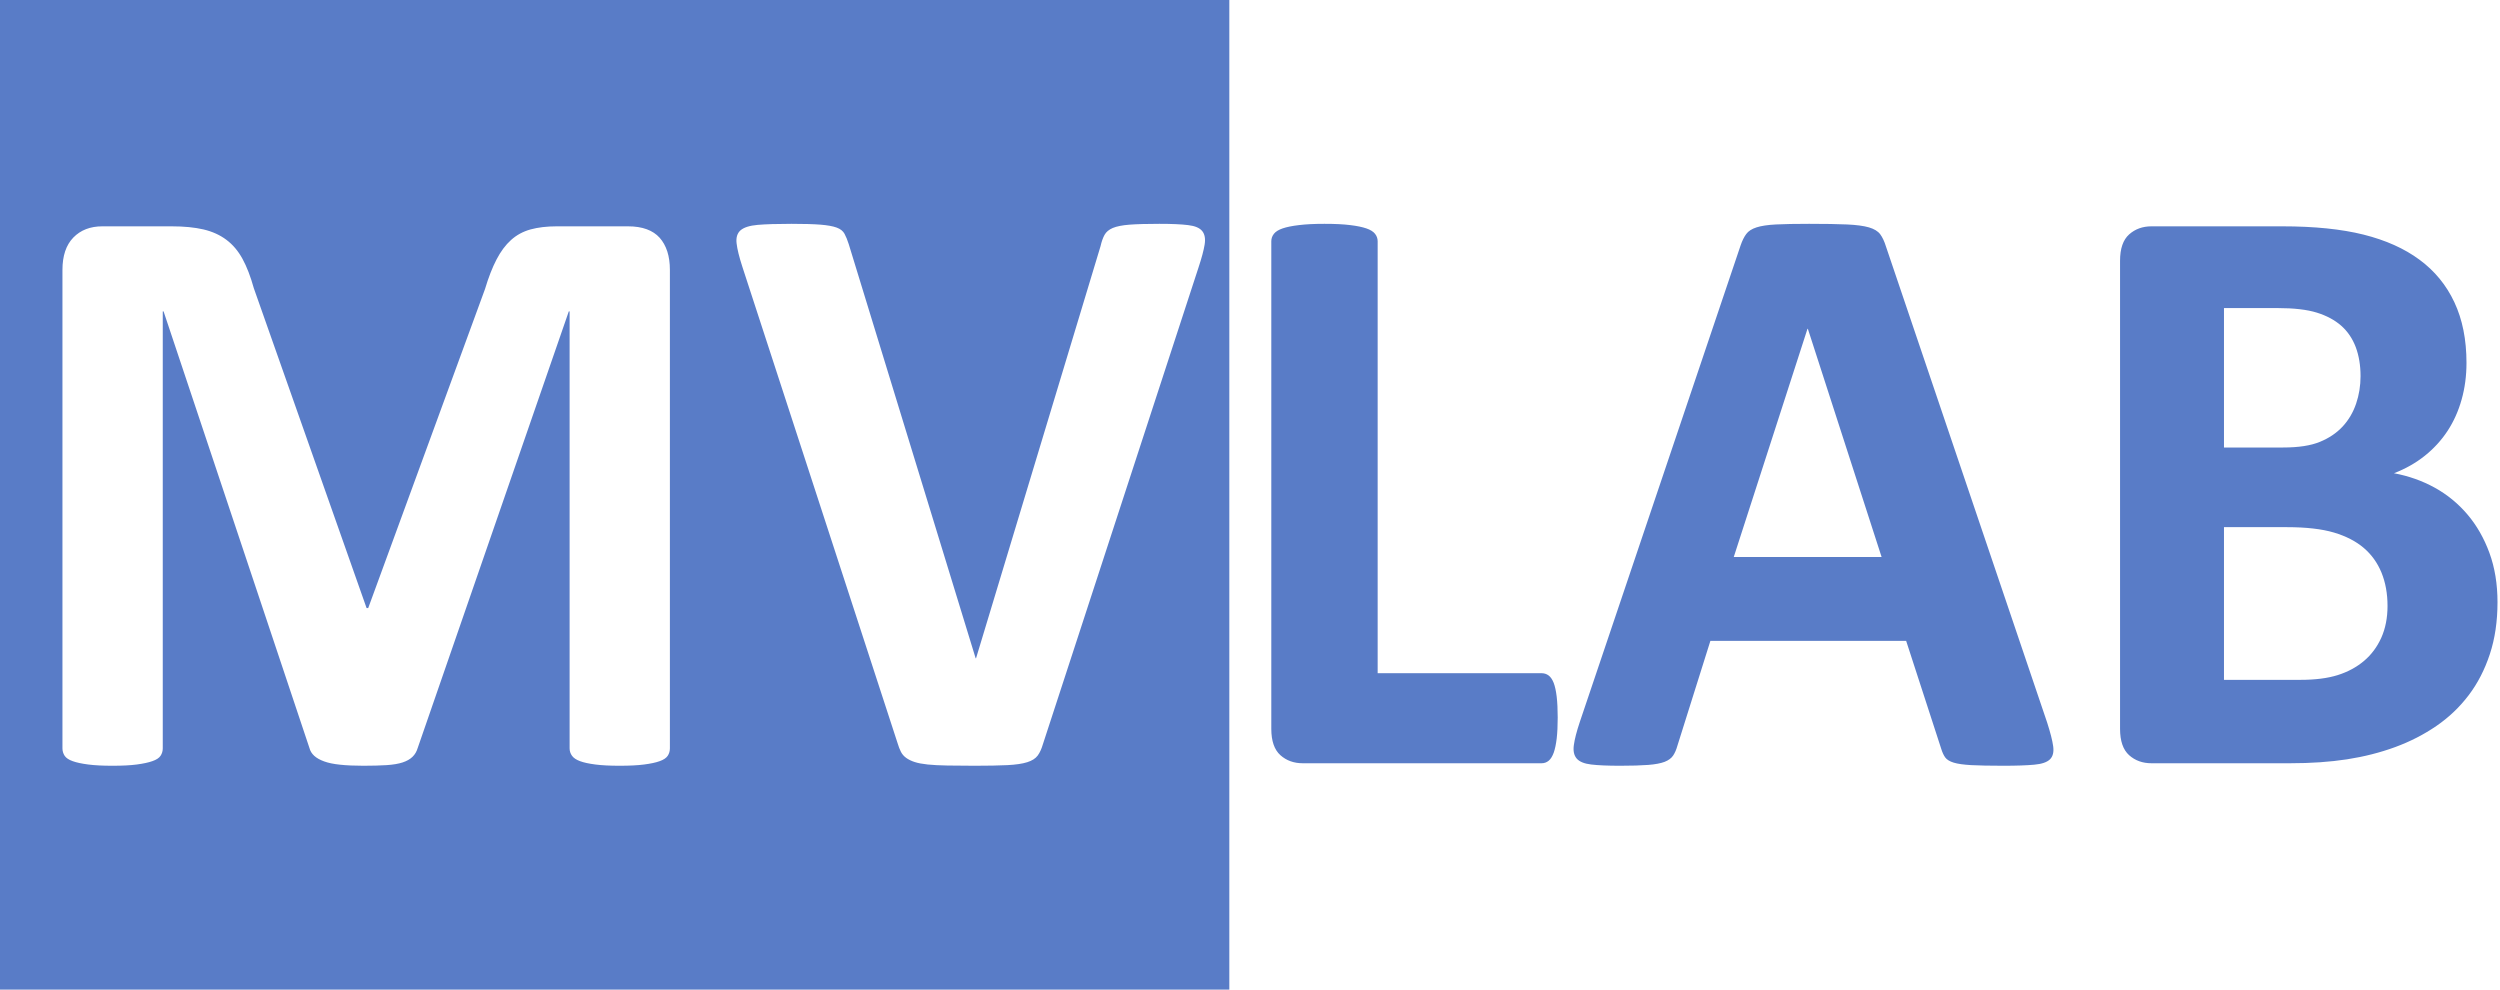 <svg width="96" height="38" viewBox="0 0 96 38" fill="none" xmlns="http://www.w3.org/2000/svg">
<path d="M91.442 24.489C91.281 24.845 91.06 25.142 90.776 25.381C90.492 25.62 90.157 25.801 89.771 25.923C89.384 26.045 88.907 26.106 88.339 26.106H85.401V20.243H87.814C88.556 20.243 89.159 20.312 89.624 20.45C90.087 20.588 90.469 20.785 90.768 21.04C91.067 21.295 91.294 21.611 91.449 21.988C91.603 22.365 91.681 22.792 91.681 23.27C91.681 23.727 91.6 24.134 91.442 24.489ZM90.474 15.502C90.36 15.837 90.188 16.13 89.957 16.379C89.724 16.629 89.433 16.825 89.082 16.968C88.731 17.112 88.262 17.184 87.675 17.184H85.401V11.83H87.458C88.087 11.83 88.59 11.888 88.966 12.005C89.342 12.122 89.654 12.289 89.902 12.507C90.149 12.725 90.335 12.999 90.46 13.328C90.583 13.657 90.645 14.029 90.645 14.443C90.645 14.815 90.588 15.168 90.474 15.502ZM95.594 21.231C95.388 20.668 95.107 20.177 94.751 19.757C94.395 19.338 93.977 18.994 93.498 18.729C93.019 18.464 92.495 18.278 91.928 18.172C92.371 18.002 92.766 17.779 93.112 17.502C93.457 17.226 93.749 16.908 93.986 16.547C94.223 16.185 94.403 15.784 94.526 15.343C94.651 14.902 94.713 14.432 94.713 13.933C94.713 13.041 94.558 12.266 94.248 11.607C93.94 10.948 93.493 10.404 92.91 9.974C92.328 9.543 91.611 9.222 90.76 9.009C89.91 8.797 88.871 8.691 87.644 8.691H82.616C82.276 8.691 81.99 8.795 81.758 9.002C81.526 9.209 81.41 9.546 81.41 10.014V27.987C81.41 28.454 81.526 28.791 81.758 28.999C81.99 29.206 82.276 29.309 82.616 29.309H87.938C88.742 29.309 89.471 29.259 90.126 29.158C90.781 29.056 91.397 28.9 91.975 28.688C92.552 28.476 93.081 28.204 93.56 27.875C94.039 27.546 94.452 27.152 94.798 26.695C95.143 26.24 95.414 25.714 95.61 25.119C95.806 24.524 95.904 23.86 95.904 23.127C95.904 22.426 95.8 21.794 95.594 21.231ZM72.254 21.39H66.576L69.407 12.627H69.422L72.254 21.39ZM72.423 9.472C72.361 9.27 72.286 9.111 72.199 8.994C72.111 8.877 71.967 8.79 71.766 8.731C71.565 8.673 71.283 8.635 70.922 8.619C70.562 8.603 70.077 8.595 69.469 8.595C68.943 8.595 68.52 8.603 68.2 8.619C67.88 8.635 67.63 8.673 67.451 8.731C67.269 8.79 67.138 8.874 67.056 8.986C66.973 9.097 66.901 9.243 66.839 9.424L60.667 27.716C60.543 28.087 60.466 28.385 60.436 28.608C60.404 28.831 60.44 29.004 60.543 29.126C60.647 29.248 60.832 29.325 61.1 29.357C61.369 29.389 61.739 29.405 62.214 29.405C62.657 29.405 63.016 29.394 63.29 29.373C63.563 29.352 63.773 29.311 63.923 29.254C64.072 29.195 64.181 29.115 64.248 29.014C64.315 28.914 64.37 28.788 64.411 28.64L65.679 24.609H73.196L74.542 28.751C74.584 28.889 74.635 29.001 74.697 29.086C74.759 29.171 74.867 29.237 75.021 29.285C75.176 29.333 75.401 29.364 75.695 29.381C75.989 29.396 76.398 29.405 76.924 29.405C77.43 29.405 77.826 29.391 78.116 29.364C78.404 29.339 78.606 29.269 78.719 29.158C78.832 29.046 78.873 28.879 78.842 28.655C78.812 28.433 78.733 28.13 78.611 27.747L72.423 9.472ZM59.777 26.751C59.751 26.534 59.713 26.359 59.663 26.226C59.61 26.093 59.546 25.997 59.468 25.939C59.391 25.881 59.3 25.851 59.198 25.851H52.902V9.264C52.902 9.159 52.868 9.063 52.801 8.978C52.734 8.893 52.624 8.824 52.469 8.771C52.314 8.718 52.108 8.675 51.85 8.644C51.592 8.611 51.262 8.595 50.86 8.595C50.468 8.595 50.141 8.611 49.878 8.644C49.615 8.675 49.406 8.718 49.252 8.771C49.097 8.824 48.986 8.893 48.919 8.978C48.852 9.063 48.818 9.159 48.818 9.264V27.987C48.818 28.454 48.935 28.791 49.167 28.999C49.399 29.206 49.685 29.309 50.025 29.309H59.198C59.3 29.309 59.391 29.277 59.468 29.213C59.546 29.15 59.61 29.046 59.663 28.903C59.713 28.759 59.751 28.579 59.777 28.361C59.802 28.144 59.816 27.875 59.816 27.556C59.816 27.237 59.802 26.969 59.777 26.751ZM46.019 10.284C46.142 9.912 46.222 9.615 46.258 9.392C46.294 9.169 46.264 8.997 46.166 8.874C46.068 8.752 45.888 8.675 45.624 8.644C45.361 8.611 44.992 8.595 44.519 8.595C44.034 8.595 43.652 8.606 43.374 8.627C43.096 8.649 42.881 8.691 42.731 8.754C42.582 8.818 42.477 8.906 42.415 9.018C42.353 9.129 42.301 9.275 42.26 9.456L37.48 25.278H37.465L32.592 9.376C32.541 9.217 32.487 9.084 32.43 8.978C32.373 8.872 32.273 8.792 32.128 8.739C31.984 8.686 31.778 8.649 31.51 8.627C31.242 8.606 30.87 8.595 30.396 8.595C29.839 8.595 29.406 8.609 29.097 8.635C28.787 8.662 28.568 8.731 28.439 8.842C28.31 8.954 28.259 9.122 28.285 9.344C28.31 9.568 28.385 9.87 28.509 10.252L34.464 28.528C34.505 28.666 34.549 28.781 34.596 28.871C34.642 28.961 34.709 29.038 34.796 29.102C34.884 29.165 34.992 29.219 35.121 29.261C35.25 29.304 35.418 29.335 35.624 29.357C35.831 29.378 36.08 29.391 36.374 29.396C36.668 29.402 37.022 29.405 37.434 29.405C37.95 29.405 38.367 29.396 38.687 29.381C39.007 29.364 39.259 29.328 39.445 29.269C39.63 29.211 39.764 29.126 39.847 29.014C39.929 28.903 39.996 28.756 40.048 28.576L46.019 10.284ZM25.724 10.364C25.724 10.099 25.691 9.862 25.624 9.655C25.556 9.448 25.459 9.273 25.33 9.129C25.201 8.986 25.036 8.877 24.835 8.803C24.634 8.729 24.394 8.691 24.116 8.691H21.378C20.997 8.691 20.661 8.731 20.372 8.81C20.084 8.89 19.834 9.026 19.623 9.217C19.411 9.408 19.225 9.658 19.066 9.966C18.905 10.274 18.759 10.651 18.625 11.097L14.139 23.35H14.077L9.746 11.065C9.622 10.619 9.478 10.244 9.313 9.942C9.148 9.639 8.942 9.395 8.694 9.209C8.447 9.023 8.153 8.89 7.813 8.81C7.472 8.731 7.065 8.691 6.59 8.691H3.93C3.466 8.691 3.095 8.835 2.816 9.122C2.538 9.408 2.398 9.822 2.398 10.364V28.736C2.398 28.841 2.427 28.938 2.483 29.023C2.54 29.108 2.643 29.176 2.793 29.229C2.943 29.283 3.141 29.325 3.389 29.357C3.636 29.389 3.945 29.405 4.316 29.405C4.698 29.405 5.01 29.389 5.252 29.357C5.495 29.325 5.693 29.283 5.848 29.229C6.003 29.176 6.108 29.108 6.165 29.023C6.222 28.938 6.25 28.841 6.25 28.736V11.957H6.281L11.881 28.719C11.911 28.836 11.973 28.938 12.066 29.023C12.159 29.108 12.286 29.179 12.445 29.237C12.605 29.296 12.809 29.339 13.056 29.364C13.304 29.391 13.603 29.405 13.953 29.405C14.303 29.405 14.603 29.396 14.85 29.381C15.098 29.364 15.301 29.33 15.462 29.277C15.621 29.224 15.748 29.152 15.84 29.062C15.934 28.972 16 28.858 16.041 28.719L21.842 11.957H21.873V28.736C21.873 28.841 21.904 28.938 21.966 29.023C22.027 29.108 22.131 29.176 22.275 29.229C22.419 29.283 22.615 29.325 22.863 29.357C23.11 29.389 23.42 29.405 23.791 29.405C24.172 29.405 24.487 29.389 24.734 29.357C24.982 29.325 25.181 29.283 25.33 29.229C25.48 29.176 25.583 29.108 25.64 29.023C25.696 28.938 25.724 28.841 25.724 28.736V10.364ZM47.206 38H0V0H47.206V38Z" fill="#597CC7"/>
</svg>

